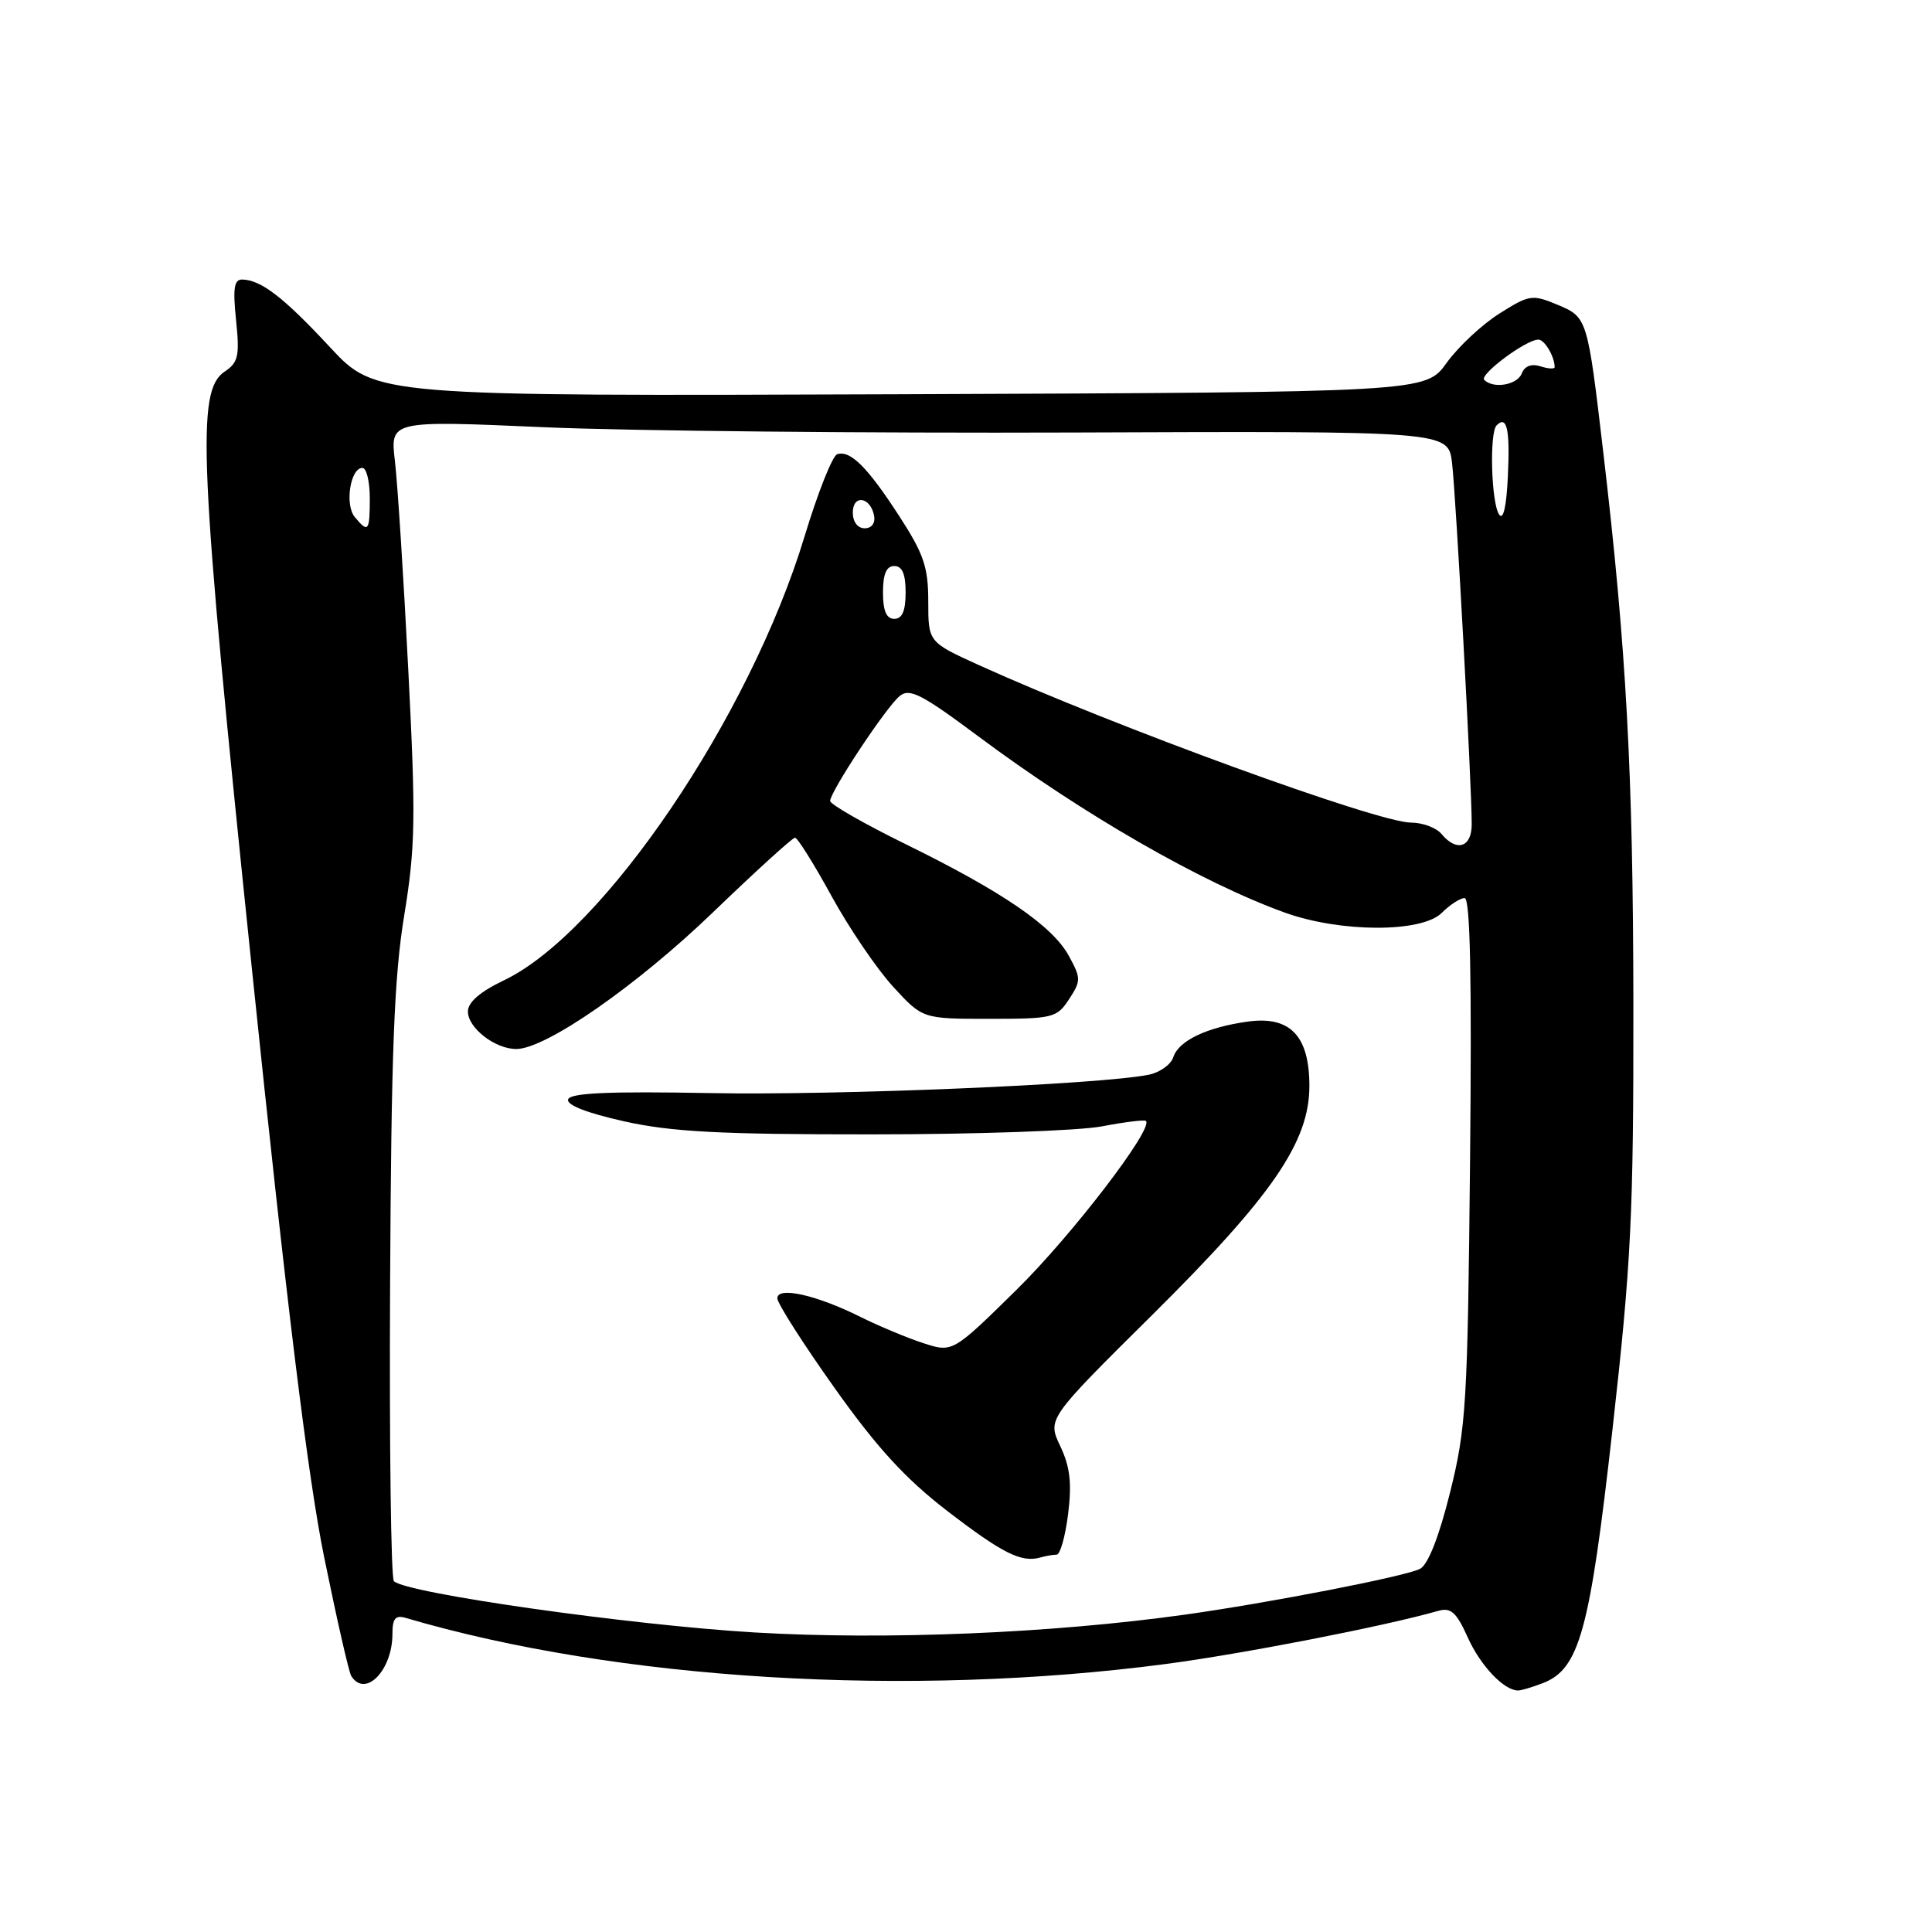 <?xml version="1.0" encoding="UTF-8" standalone="no"?>
<!DOCTYPE svg PUBLIC "-//W3C//DTD SVG 1.1//EN" "http://www.w3.org/Graphics/SVG/1.1/DTD/svg11.dtd" >
<svg xmlns="http://www.w3.org/2000/svg" xmlns:xlink="http://www.w3.org/1999/xlink" version="1.1" viewBox="0 0 256 256">
 <g >
 <path fill="currentColor"
d=" M 204.39 223.04 C 209.28 221.18 210.65 216.21 213.66 189.43 C 216.15 167.26 216.46 161.01 216.43 133.00 C 216.40 102.45 215.51 86.00 212.45 60.00 C 210.34 42.04 210.34 42.04 206.33 40.36 C 203.03 38.99 202.63 39.05 198.66 41.56 C 196.35 43.02 193.21 45.96 191.68 48.09 C 188.89 51.97 188.89 51.97 119.33 52.24 C 49.76 52.50 49.76 52.50 43.72 46.00 C 37.58 39.40 34.61 37.10 32.11 37.04 C 31.02 37.01 30.84 38.18 31.28 42.43 C 31.77 47.16 31.57 48.04 29.78 49.23 C 25.96 51.77 26.37 60.93 33.39 128.50 C 38.02 173.15 40.81 195.82 42.95 206.32 C 44.61 214.46 46.22 221.55 46.54 222.07 C 48.38 225.04 52.00 221.35 52.00 216.50 C 52.00 214.46 52.40 213.98 53.75 214.38 C 81.82 222.64 120.36 224.97 154.46 220.49 C 164.65 219.15 183.47 215.48 190.57 213.45 C 192.26 212.97 192.98 213.62 194.50 217.00 C 196.19 220.74 199.29 224.00 201.16 224.00 C 201.55 224.00 203.01 223.57 204.39 223.04 Z  M 100.00 216.31 C 83.49 215.33 53.77 211.11 52.19 209.51 C 51.81 209.13 51.58 191.43 51.69 170.18 C 51.84 139.41 52.22 129.46 53.56 121.30 C 55.04 112.23 55.11 108.47 54.10 88.77 C 53.48 76.52 52.68 64.07 52.33 61.10 C 51.69 55.71 51.69 55.71 72.09 56.61 C 83.32 57.10 114.86 57.41 142.20 57.31 C 191.89 57.12 191.89 57.12 192.40 61.31 C 192.92 65.56 195.02 104.21 195.01 109.25 C 195.00 112.30 193.01 112.92 191.00 110.50 C 190.32 109.68 188.50 109.00 186.97 109.00 C 182.58 109.00 147.71 96.29 129.75 88.15 C 123.00 85.08 123.00 85.08 123.00 79.70 C 123.00 75.15 122.40 73.39 119.17 68.41 C 114.96 61.90 112.66 59.61 110.93 60.19 C 110.30 60.40 108.36 65.29 106.61 71.07 C 99.37 94.97 79.98 123.60 66.75 129.91 C 63.61 131.41 62.00 132.81 62.00 134.03 C 62.00 136.21 65.60 139.00 68.41 139.00 C 72.31 139.00 84.36 130.62 94.45 120.91 C 100.11 115.46 105.01 111.00 105.34 111.00 C 105.68 111.00 107.86 114.49 110.19 118.75 C 112.53 123.01 116.20 128.41 118.35 130.75 C 122.25 135.00 122.25 135.00 131.10 135.00 C 139.53 135.00 140.04 134.87 141.65 132.41 C 143.25 129.96 143.25 129.63 141.63 126.66 C 139.46 122.69 132.84 118.16 120.03 111.87 C 114.51 109.16 110.00 106.58 110.00 106.13 C 110.00 104.90 117.42 93.69 119.21 92.23 C 120.52 91.15 122.12 91.97 129.58 97.53 C 143.50 107.91 159.17 116.92 170.23 120.92 C 177.61 123.58 188.39 123.61 191.04 120.96 C 192.12 119.88 193.48 119.00 194.07 119.00 C 194.81 119.00 195.03 129.53 194.79 153.75 C 194.47 186.05 194.28 189.15 192.14 197.76 C 190.68 203.63 189.22 207.34 188.16 207.88 C 186.26 208.87 168.15 212.39 157.00 213.95 C 139.30 216.42 117.36 217.33 100.00 216.31 Z  M 140.01 206.00 C 140.48 206.00 141.16 203.58 141.53 200.61 C 142.04 196.53 141.79 194.36 140.49 191.62 C 138.78 188.01 138.78 188.01 152.65 174.26 C 168.60 158.45 173.50 151.31 173.50 143.89 C 173.50 137.27 170.96 134.60 165.38 135.36 C 159.92 136.11 156.17 137.90 155.47 140.08 C 155.16 141.06 153.69 142.11 152.20 142.41 C 145.80 143.70 111.02 145.16 94.08 144.84 C 80.66 144.59 75.56 144.82 75.28 145.67 C 75.03 146.41 77.76 147.48 82.69 148.58 C 88.98 149.98 95.38 150.32 115.50 150.31 C 129.25 150.31 142.97 149.83 146.00 149.25 C 149.03 148.67 151.66 148.35 151.84 148.53 C 152.89 149.52 142.05 163.66 134.73 170.87 C 126.23 179.23 126.23 179.23 122.36 177.98 C 120.24 177.29 116.47 175.72 114.00 174.49 C 108.16 171.58 103.00 170.43 103.00 172.03 C 103.00 172.69 106.39 178.01 110.54 183.85 C 116.17 191.79 119.95 195.91 125.44 200.15 C 132.81 205.82 135.34 207.09 137.83 206.38 C 138.56 206.17 139.54 206.00 140.01 206.00 Z  M 117.00 78.50 C 117.00 76.06 117.45 75.00 118.50 75.00 C 119.55 75.00 120.00 76.06 120.00 78.50 C 120.00 80.94 119.55 82.00 118.50 82.00 C 117.45 82.00 117.00 80.94 117.00 78.50 Z  M 47.01 68.51 C 45.66 66.88 46.42 62.00 48.02 62.00 C 48.56 62.00 49.00 63.80 49.00 66.00 C 49.00 70.43 48.80 70.67 47.01 68.51 Z  M 113.00 67.92 C 113.00 65.48 115.34 65.82 115.82 68.33 C 116.01 69.32 115.50 70.00 114.57 70.00 C 113.65 70.00 113.00 69.15 113.00 67.92 Z  M 198.63 68.16 C 197.59 66.54 197.34 57.33 198.31 56.36 C 199.68 54.99 200.10 56.88 199.80 63.13 C 199.61 67.19 199.18 69.01 198.63 68.16 Z  M 196.67 50.34 C 195.98 49.64 202.21 45.00 203.84 45.00 C 204.67 45.00 206.00 47.25 206.00 48.65 C 206.00 48.92 205.15 48.87 204.12 48.54 C 202.93 48.16 202.02 48.50 201.65 49.47 C 201.06 51.01 197.90 51.56 196.67 50.34 Z "/>
</g>
</svg>
